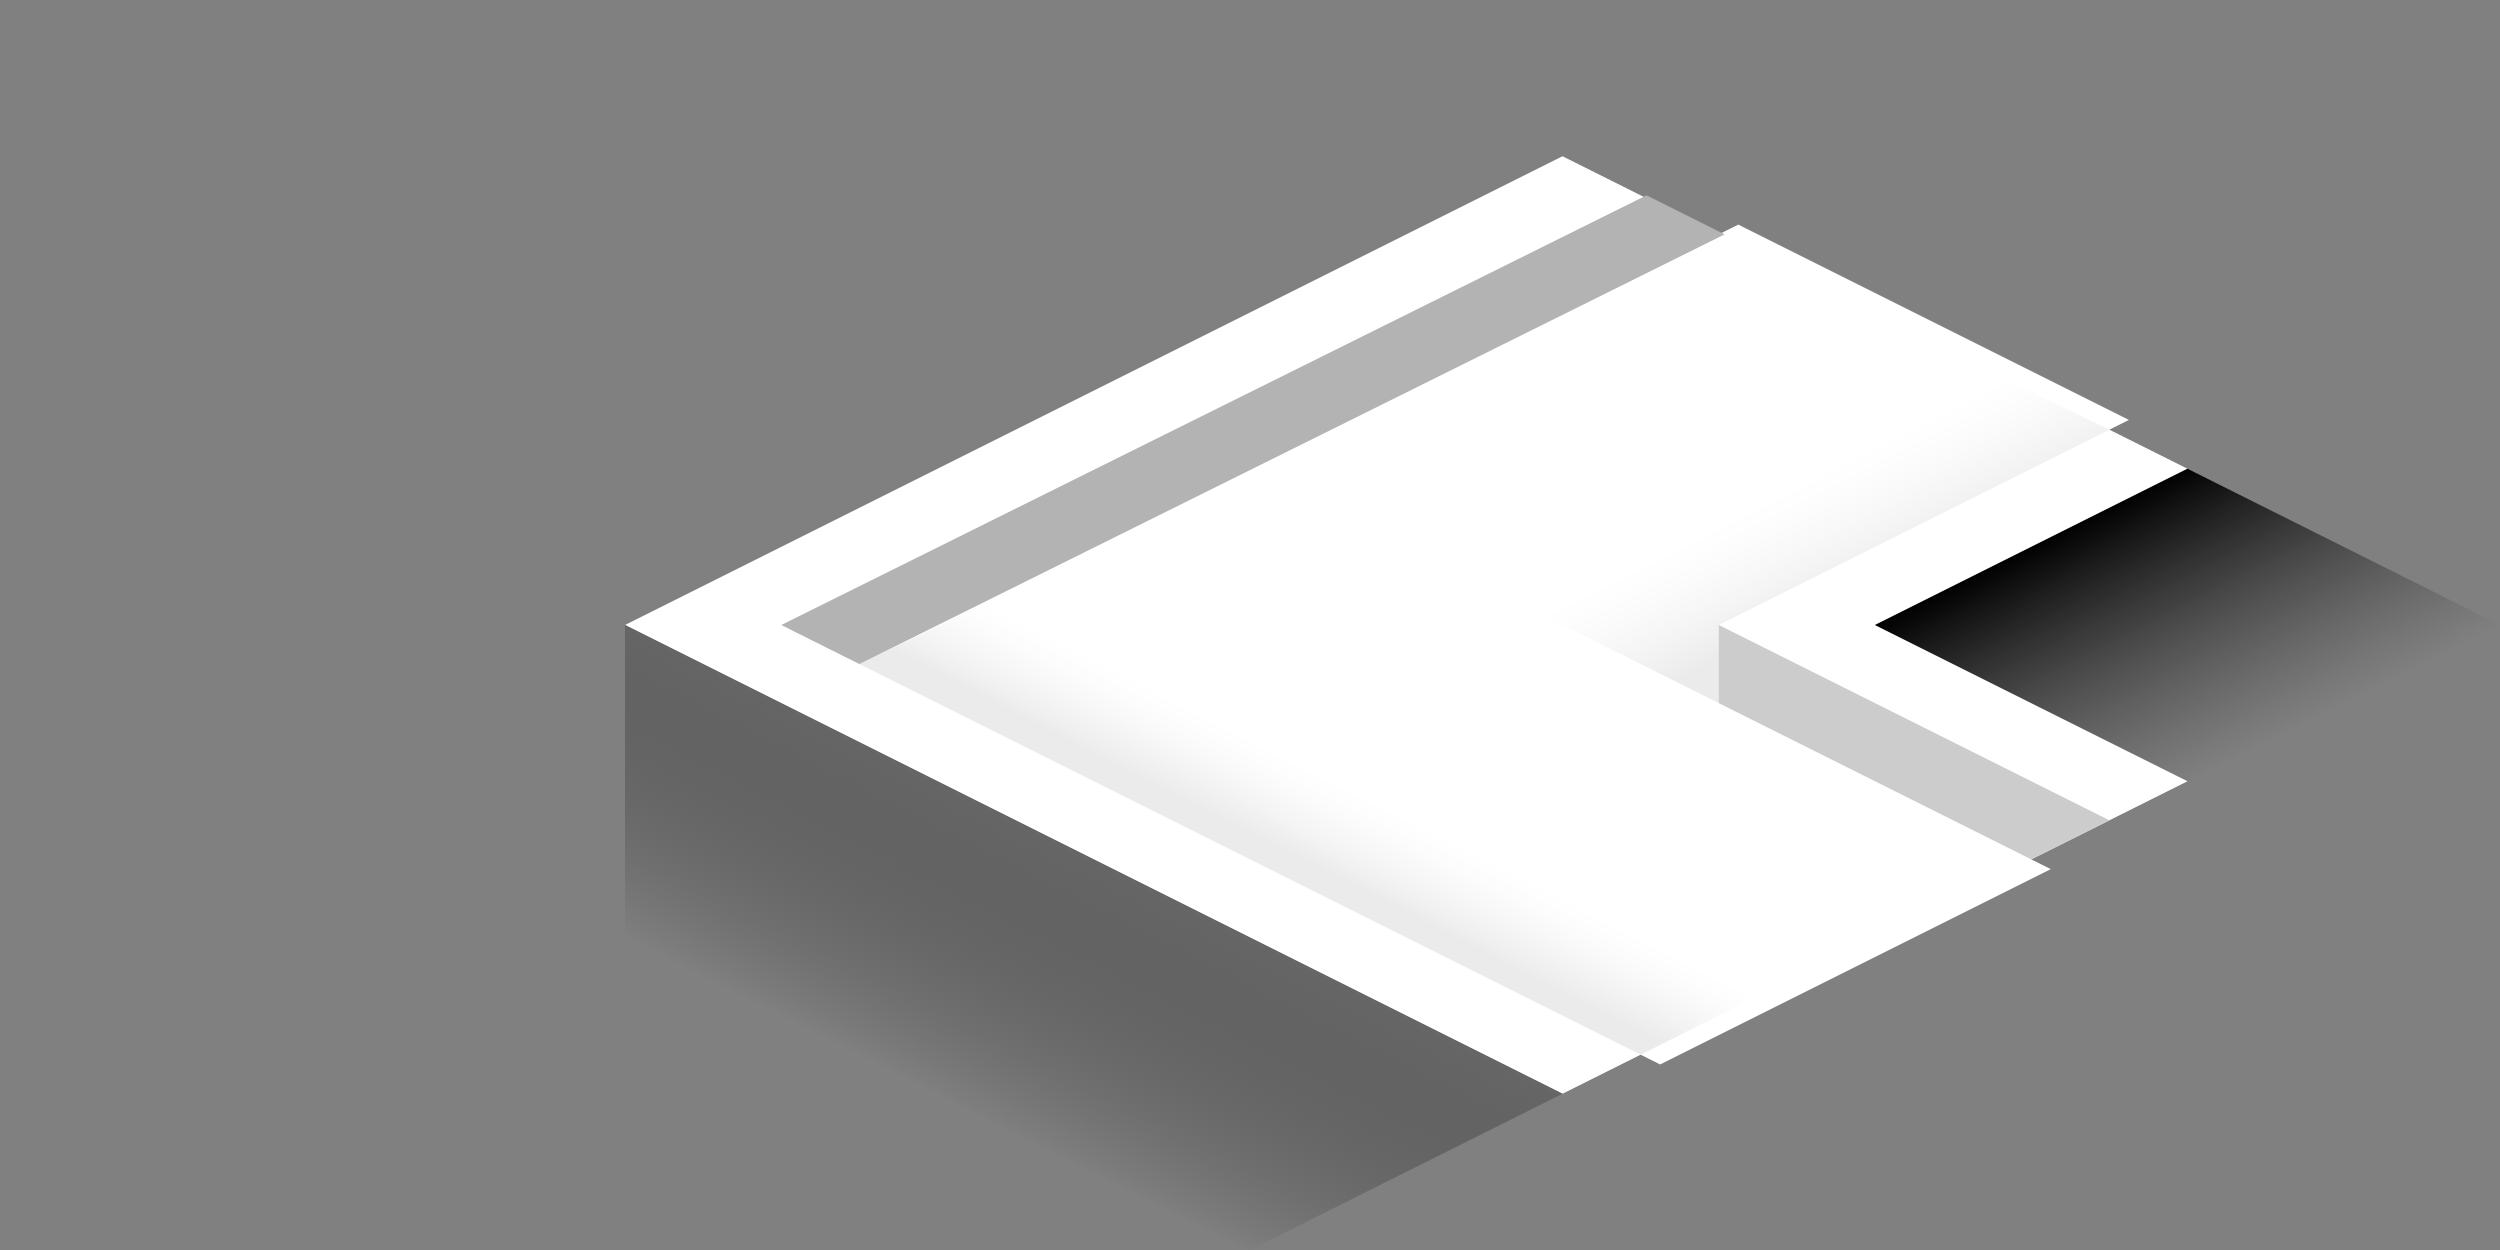 <svg xmlns="http://www.w3.org/2000/svg" xmlns:xlink="http://www.w3.org/1999/xlink" width="128" height="64" viewBox="0 0 128 64">
  <rect x="0" y="0" width="128" height="64" fill="#808080" stroke="none"/>
  <defs>
    <linearGradient id="a" x1="12.7" y1="38.47" x2="19.3" y2="25.53" gradientTransform="matrix(-1, 0, 0, 1, 128, 0)" gradientUnits="userSpaceOnUse">
      <stop offset="0" stop-color="#333" stop-opacity="0"/>
      <stop offset="1"/>
    </linearGradient>
    <linearGradient id="b" x1="78.56" y1="56.88" x2="71.91" y2="43.82" gradientTransform="matrix(-1, 0, 0, 1, 128, 0)" gradientUnits="userSpaceOnUse">
      <stop offset="0" stop-color="#333" stop-opacity="0"/>
      <stop offset="1" stop-color="#666"/>
    </linearGradient>
    <linearGradient id="c" x1="73.36" y1="44.16" x2="71.2" y2="39.92" gradientTransform="matrix(-1, 0, 0, 1, 140.26, 0)" gradientUnits="userSpaceOnUse">
      <stop offset="0"/>
      <stop offset="0.13" stop-color="#323232"/>
      <stop offset="0.31" stop-color="#707070"/>
      <stop offset="0.48" stop-color="#a3a3a3"/>
      <stop offset="0.64" stop-color="#cbcbcb"/>
      <stop offset="0.78" stop-color="#e7e7e7"/>
      <stop offset="0.91" stop-color="#f9f9f9"/>
      <stop offset="1" stop-color="#fff"/>
    </linearGradient>
    <linearGradient id="d" x1="-421.4" y1="30.61" x2="-424.49" y2="24.54" gradientTransform="translate(515.7)" xlink:href="#c"/>
  </defs>
  <title>tile-6</title>
  <g>
    <polygon points="105 44.5 103 43.5 83 53.5 85 54.5 105 44.5" fill="#fff"/>
    <polygon points="87 12.5 89 11.5 109 21.5 107 22.5 87 12.5" fill="#fff"/>
  </g>
  <g>
    <polygon points="112 24 80 8 32 32 80 56 112 40 96 32 112 24" fill="#fff"/>
    <polygon points="112 40 96 32 112 24 128 32 112 40" fill="url(#a)"/>
    <polygon points="88.3 12 44 34 40 32 84.3 10 88.3 12" fill="#b3b3b3"/>
    <polygon points="32 48 32 32 80 56 64 64 32 48" fill="url(#b)"/>
    <polygon points="44 34 84 54 92 50 52.3 30 44 34" opacity="0.08" fill="url(#c)"/>
    <polygon points="108 22 88 32 88 36 76 30 99.7 18 108 22" opacity="0.08" fill="url(#d)"/>
    <polygon points="88 36 104 44 108 42 88 32 88 36" fill="#ccc"/>
  </g>
</svg>
